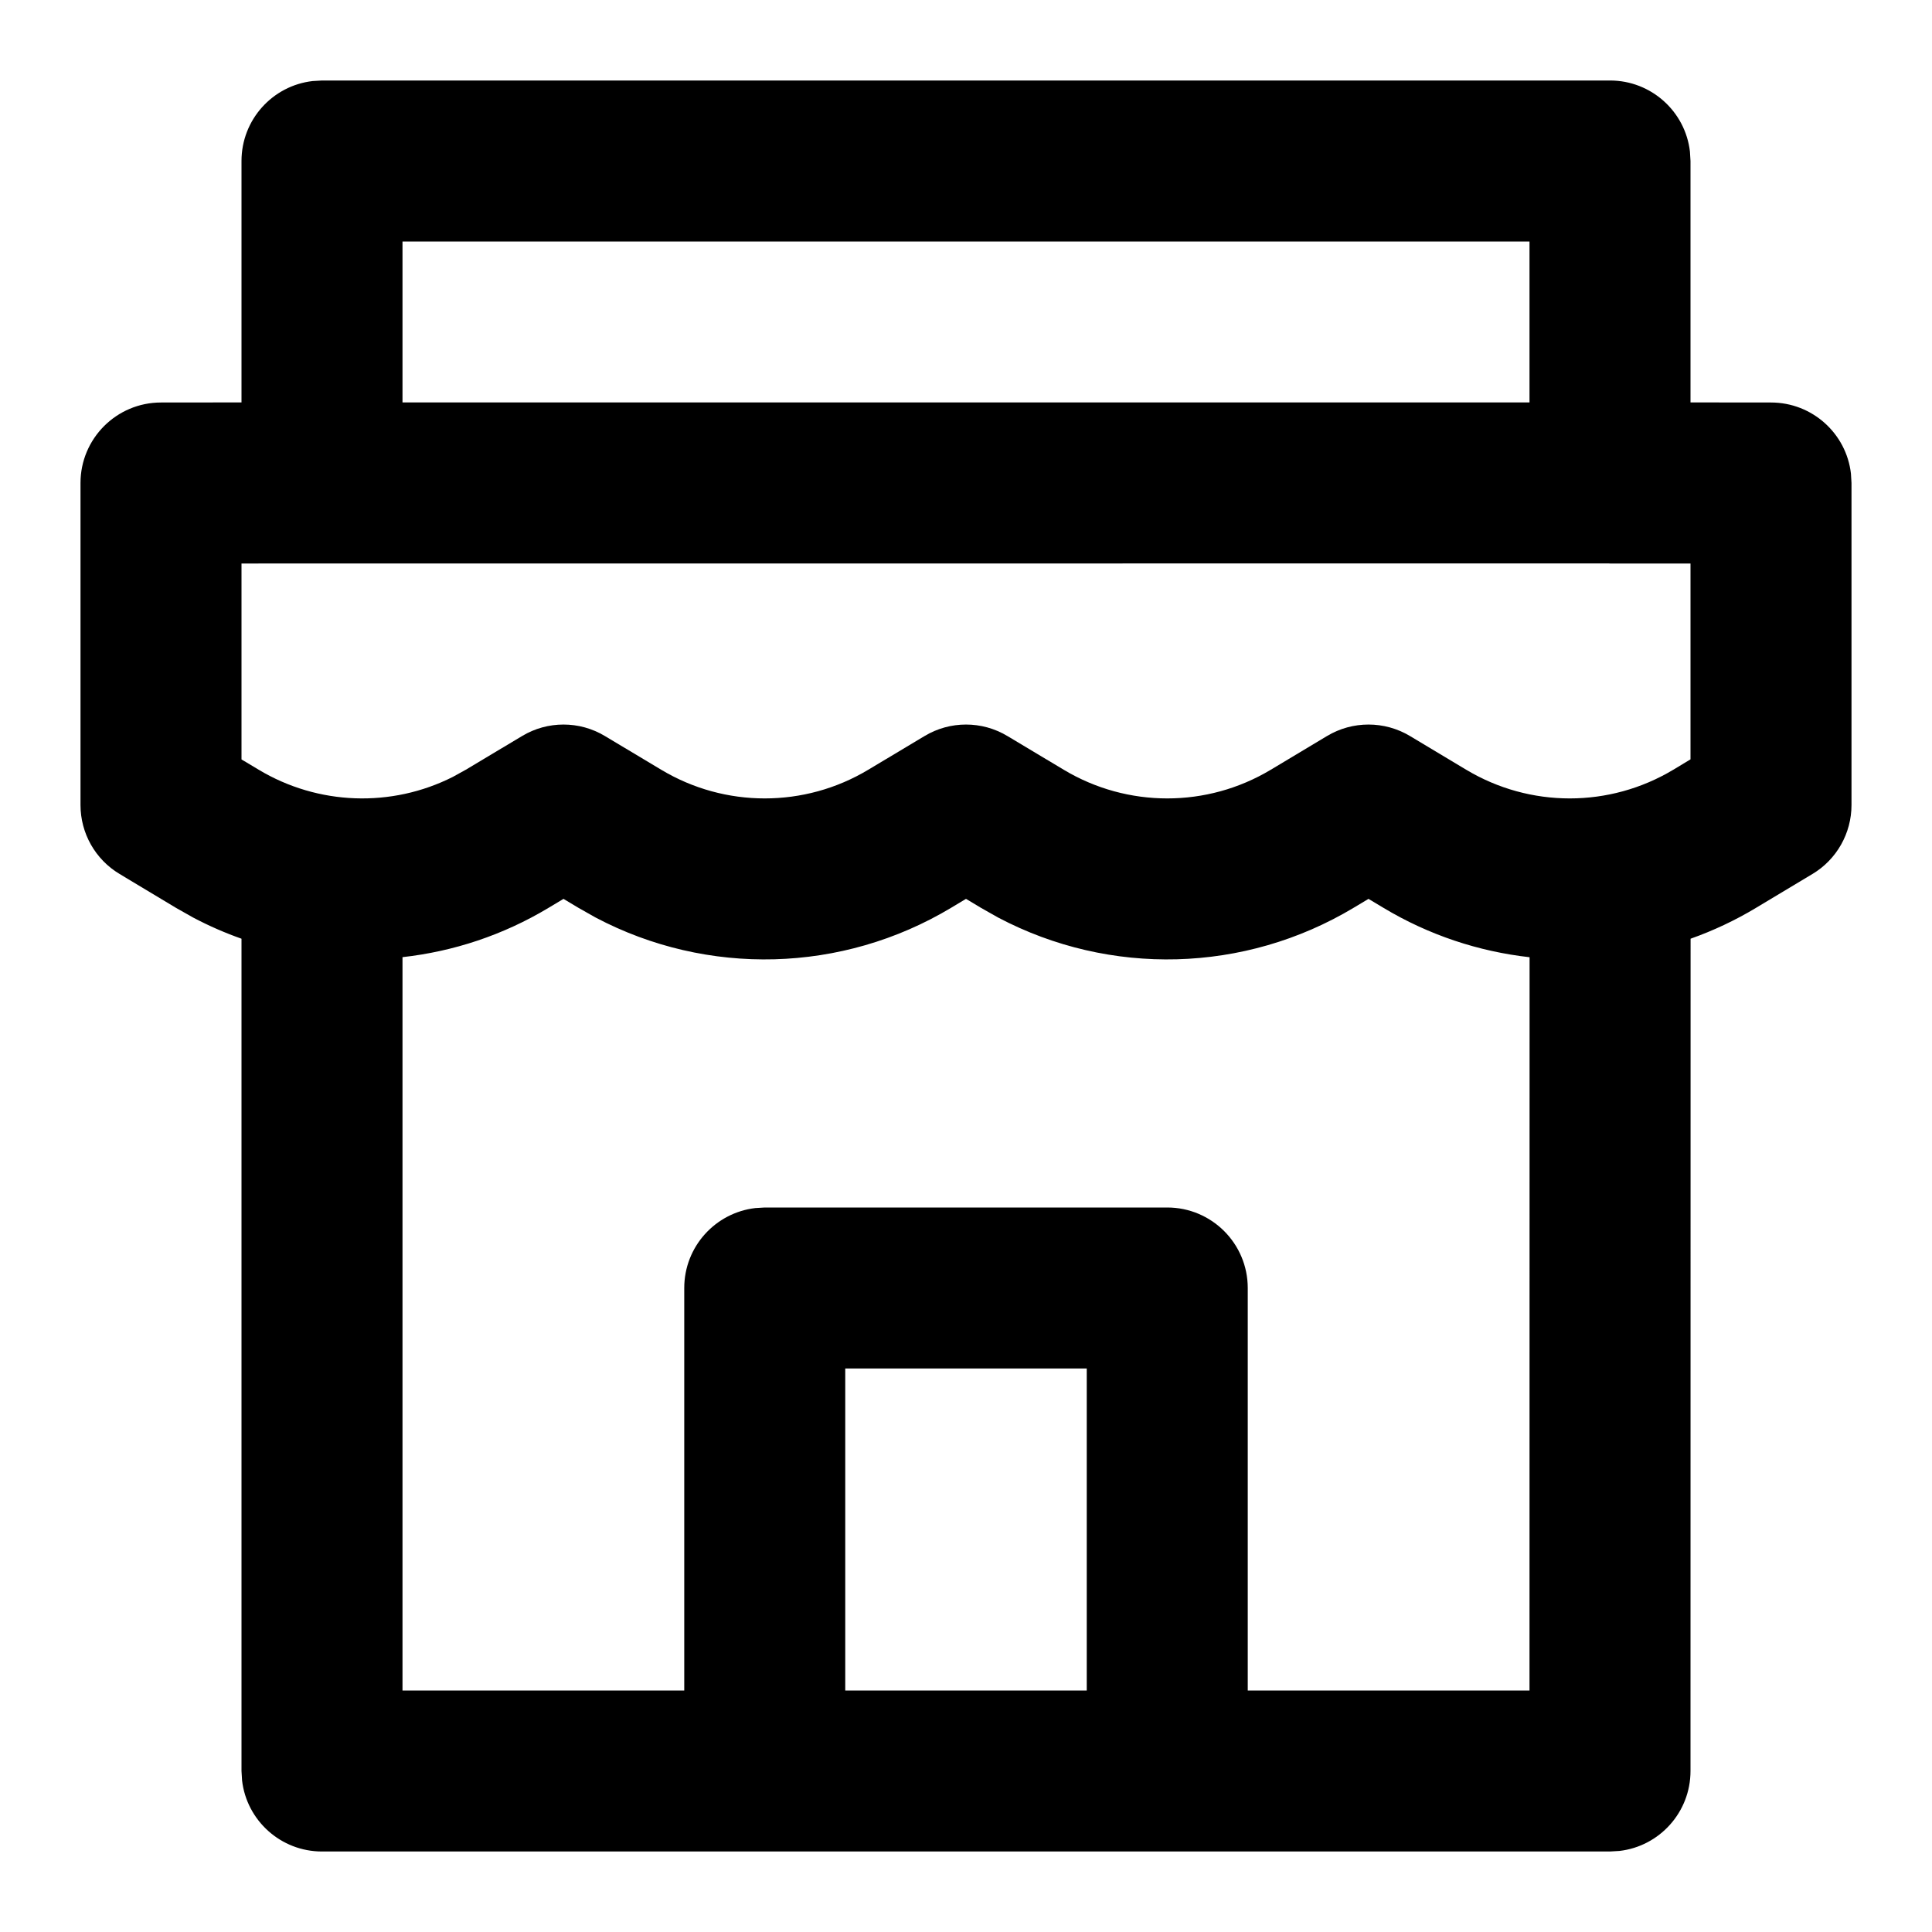 <svg width="24" height="24" viewBox="0 0 24 24" fill="none" xmlns="http://www.w3.org/2000/svg">
<path d="M4 23C3.487 23 3.064 22.614 3.007 22.117L3 22L3 11.661C2.796 11.589 2.596 11.502 2.401 11.399L2.185 11.277L1.486 10.857C1.184 10.677 1 10.351 1 10V6C1 5.448 1.448 5 2 5L3 4.999V2C3 1.487 3.386 1.064 3.883 1.007L4 1H20C20.513 1 20.936 1.386 20.993 1.883L21 2V4.999L22 5C22.513 5 22.936 5.386 22.993 5.883L23 6V10C23 10.351 22.816 10.677 22.515 10.857L21.815 11.277C21.554 11.434 21.281 11.562 21.001 11.661L21 22C21 22.513 20.614 22.936 20.117 22.993L20 23H4ZM17 11.166L16.815 11.277C15.461 12.089 13.787 12.13 12.401 11.399L12.185 11.277L12 11.166L11.815 11.277C10.461 12.089 8.787 12.13 7.401 11.399L7.185 11.277L7 11.166L6.815 11.277C6.251 11.616 5.632 11.82 5 11.89L5 21H8.5V16C8.5 15.487 8.886 15.065 9.383 15.007L9.5 15H14.5C15.052 15 15.5 15.448 15.5 16V21H19L19.001 11.891C18.369 11.82 17.749 11.616 17.185 11.277L17 11.166ZM13.5 17H10.5V21H13.5V17ZM19.983 6.999L3 7V9.434L3.214 9.562C3.953 10.005 4.864 10.035 5.625 9.651L5.786 9.562L6.486 9.143C6.802 8.953 7.198 8.953 7.514 9.143L8.214 9.562C9.005 10.037 9.995 10.037 10.786 9.562L11.486 9.143C11.802 8.953 12.198 8.953 12.514 9.143L13.214 9.562C14.005 10.037 14.995 10.037 15.786 9.562L16.485 9.143C16.802 8.953 17.198 8.953 17.515 9.143L18.214 9.562C19.006 10.037 19.994 10.037 20.786 9.562L21 9.433V7L20.017 7C20.012 7 20.006 7 20 7L19.983 6.999ZM19 3H5V4.999H19V3Z" fill="black"/>
</svg>
